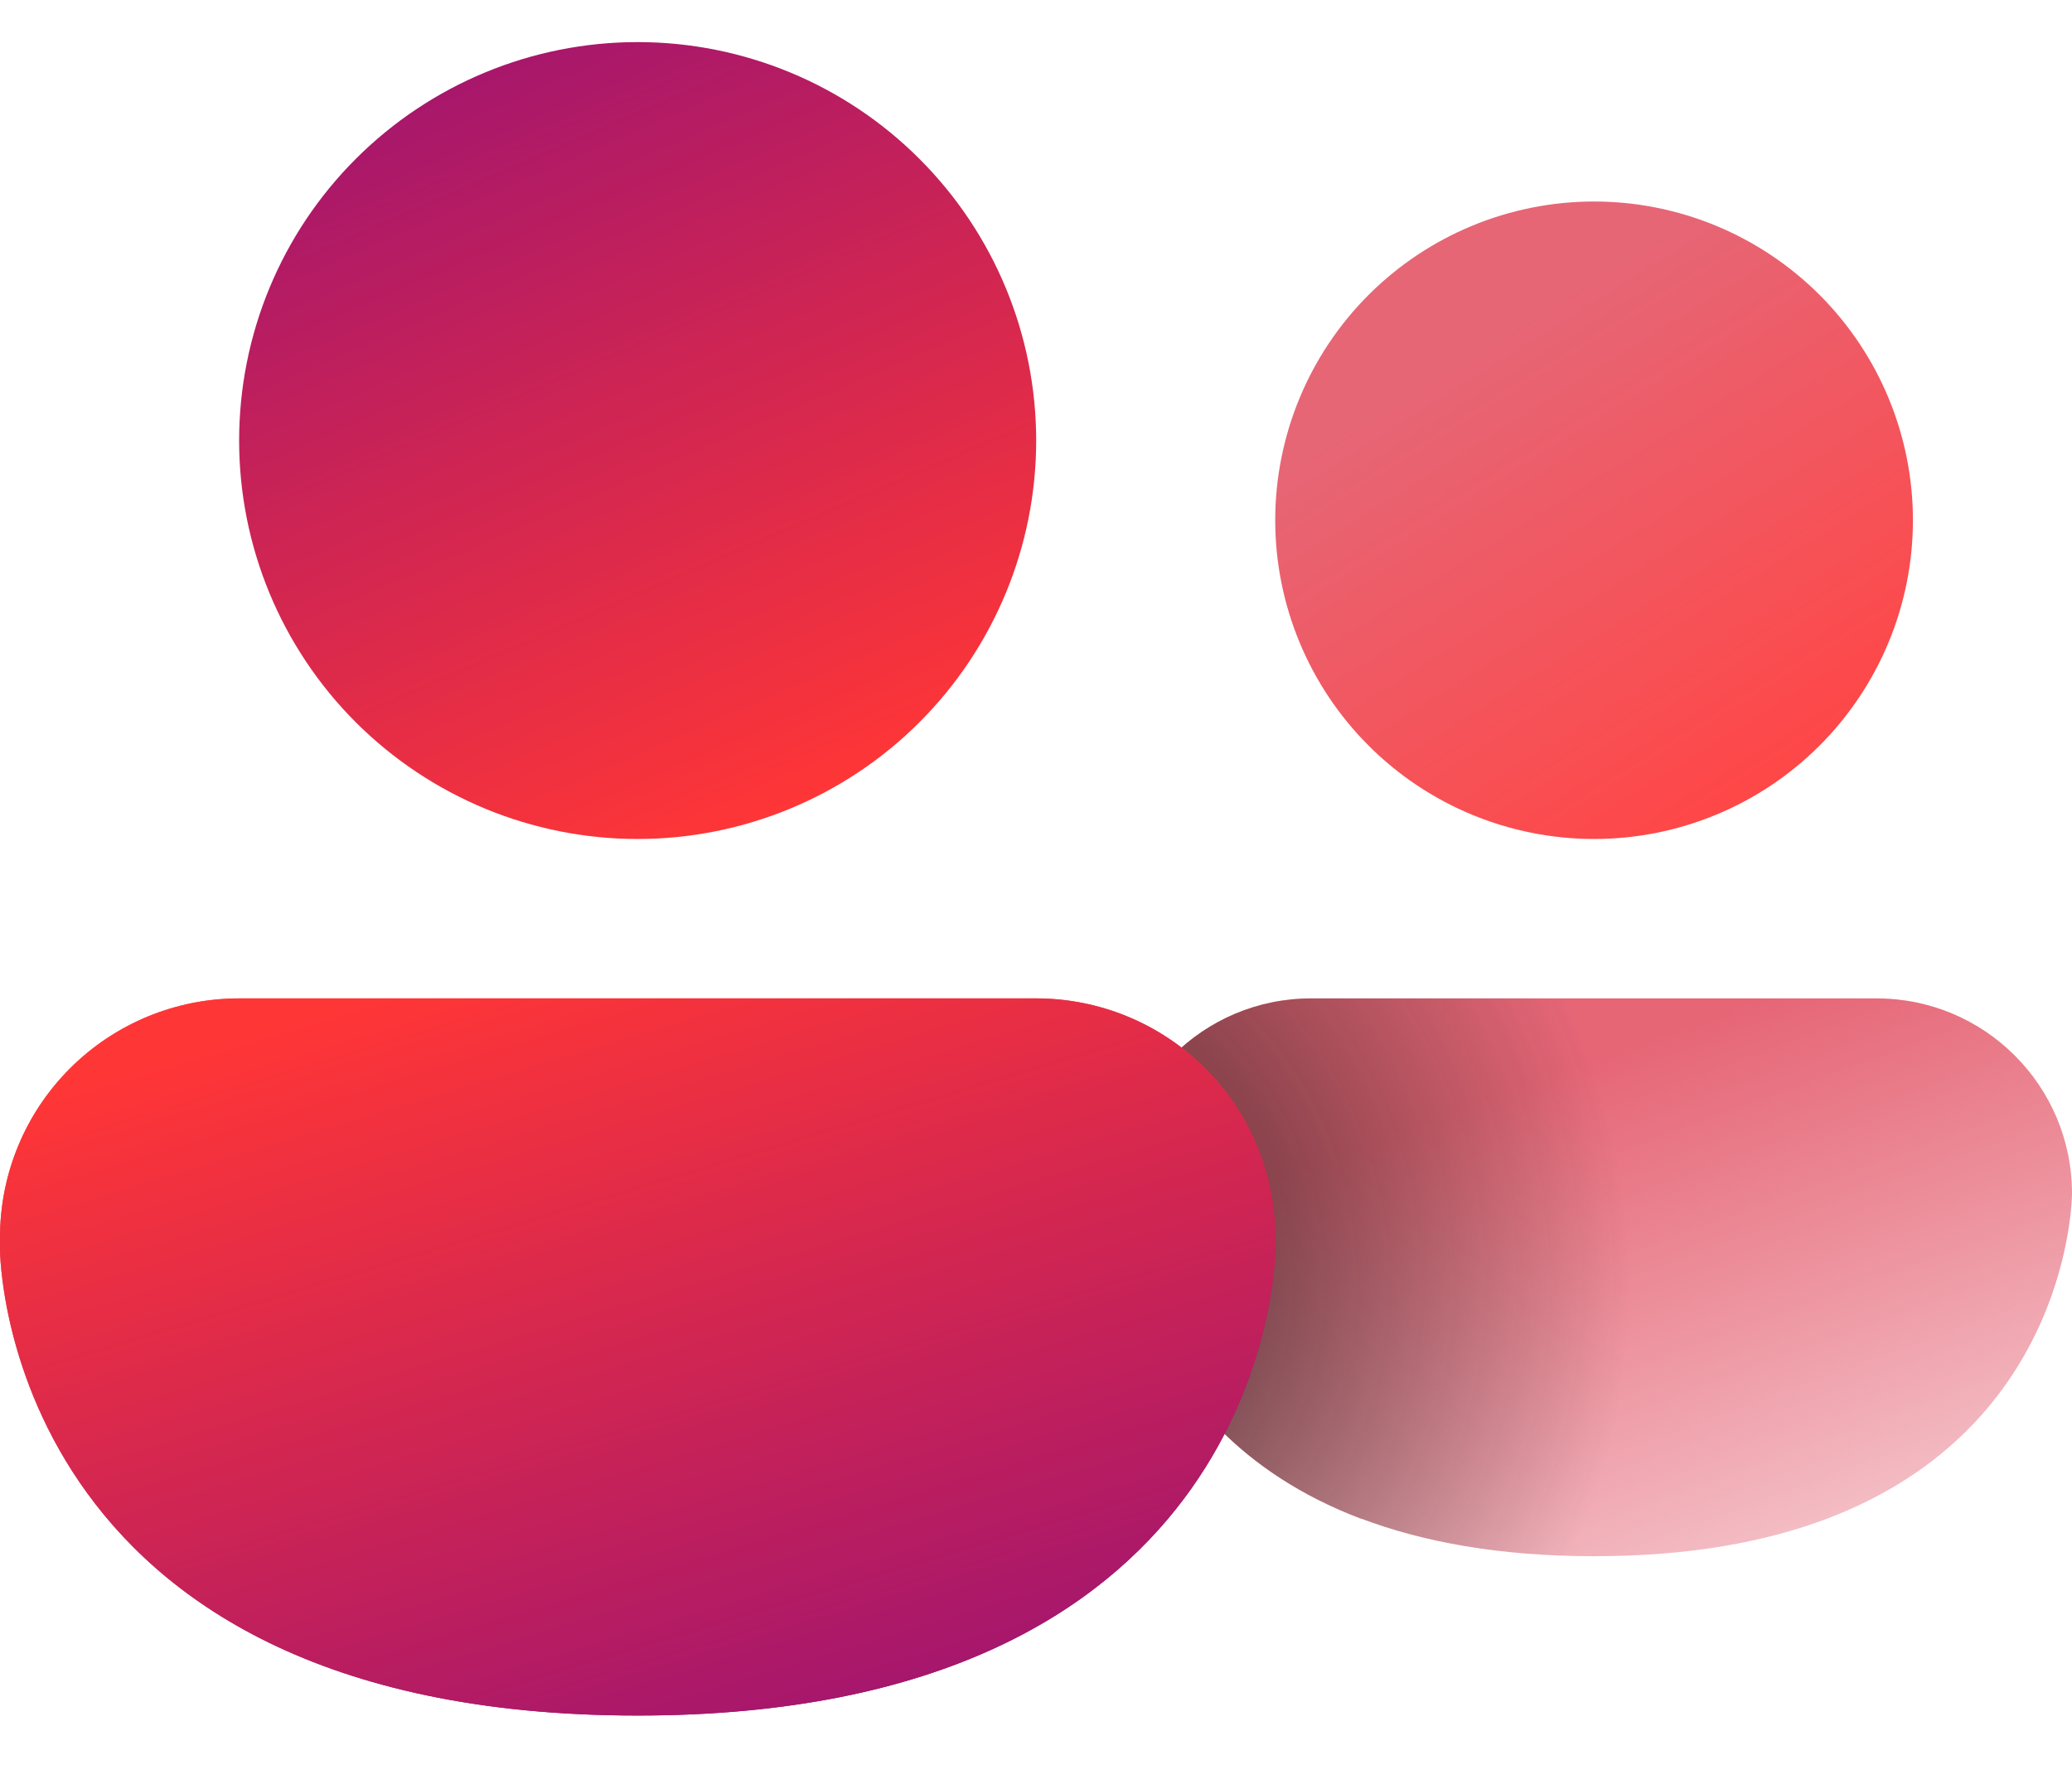 <svg width="22" height="19" viewBox="0 0 22 19" fill="none" xmlns="http://www.w3.org/2000/svg">
<path d="M14.451 16.127C15.101 16.373 15.912 16.527 16.925 16.527C17.938 16.527 18.748 16.375 19.397 16.129C22 15.144 22 12.676 22 12.676C22 11.53 21.071 10.603 19.926 10.603H13.921C12.775 10.603 11.848 11.53 11.848 12.676C11.848 12.676 11.848 15.142 14.451 16.129" fill="url(#paint0_linear_1031_402)"/>
<path d="M14.451 16.127C15.101 16.373 15.912 16.527 16.925 16.527C17.938 16.527 18.748 16.375 19.397 16.129C22 15.144 22 12.676 22 12.676C22 11.53 21.071 10.603 19.926 10.603H13.921C12.775 10.603 11.848 11.53 11.848 12.676C11.848 12.676 11.848 15.142 14.451 16.129" fill="url(#paint1_radial_1031_402)" fill-opacity="0.5"/>
<path d="M13.541 13.142C13.541 12.468 13.273 11.822 12.797 11.346C12.321 10.87 11.675 10.603 11.002 10.603H2.539C1.866 10.603 1.22 10.87 0.744 11.346C0.267 11.822 0 12.468 0 13.142V13.269C0 13.269 0 18.219 6.77 18.219C13.223 18.219 13.525 13.724 13.541 13.301V13.142Z" fill="url(#paint2_linear_1031_402)"/>
<path d="M13.541 13.142C13.541 12.468 13.273 11.822 12.797 11.346C12.321 10.87 11.675 10.603 11.002 10.603H2.539C1.866 10.603 1.22 10.87 0.744 11.346C0.267 11.822 0 12.468 0 13.142V13.269C0 13.269 0 18.219 6.77 18.219C13.223 18.219 13.525 13.724 13.541 13.301V13.142Z" fill="url(#paint3_linear_1031_402)"/>
<path d="M16.926 8.91C17.823 8.91 18.684 8.554 19.319 7.919C19.954 7.284 20.311 6.423 20.311 5.525C20.311 4.627 19.954 3.766 19.319 3.131C18.684 2.497 17.823 2.14 16.926 2.14C16.028 2.14 15.167 2.497 14.532 3.131C13.897 3.766 13.54 4.627 13.54 5.525C13.54 6.423 13.897 7.284 14.532 7.919C15.167 8.554 16.028 8.91 16.926 8.91Z" fill="url(#paint4_linear_1031_402)"/>
<path d="M11.002 4.679C11.002 5.801 10.556 6.877 9.762 7.671C8.969 8.464 7.892 8.91 6.77 8.91C5.648 8.91 4.572 8.464 3.778 7.671C2.984 6.877 2.539 5.801 2.539 4.679C2.539 3.556 2.984 2.48 3.778 1.687C4.572 0.893 5.648 0.447 6.77 0.447C7.892 0.447 8.969 0.893 9.762 1.687C10.556 2.48 11.002 3.556 11.002 4.679Z" fill="url(#paint5_linear_1031_402)"/>
<defs>
<linearGradient id="paint0_linear_1031_402" x1="14.261" y1="11.39" x2="16.426" y2="17.311" gradientUnits="userSpaceOnUse">
<stop offset="0.125" stop-color="#E66676"/>
<stop offset="1" stop-color="#E35B6D" stop-opacity="0.4"/>
</linearGradient>
<radialGradient id="paint1_radial_1031_402" cx="0" cy="0" r="1" gradientUnits="userSpaceOnUse" gradientTransform="translate(10.561 13.565) rotate(-7.368) scale(6.737 6.98)">
<stop offset="0.392" stop-color="#181818"/>
<stop offset="1" stop-color="#181818" stop-opacity="0"/>
</radialGradient>
<linearGradient id="paint2_linear_1031_402" x1="3.219" y1="11.615" x2="5.924" y2="19.293" gradientUnits="userSpaceOnUse">
<stop offset="0.125" stop-color="#FF4646"/>
<stop offset="1" stop-color="#770688"/>
</linearGradient>
<linearGradient id="paint3_linear_1031_402" x1="6.77" y1="9.696" x2="10.579" y2="22.348" gradientUnits="userSpaceOnUse">
<stop stop-color="#FF3636"/>
<stop offset="1" stop-color="#770688"/>
</linearGradient>
<linearGradient id="paint4_linear_1031_402" x1="15.15" y1="3.04" x2="18.601" y2="8.55" gradientUnits="userSpaceOnUse">
<stop offset="0.125" stop-color="#E66676"/>
<stop offset="1" stop-color="#FF4646"/>
</linearGradient>
<linearGradient id="paint5_linear_1031_402" x1="2.829" y1="-5.438" x2="8.864" y2="8.46" gradientUnits="userSpaceOnUse">
<stop offset="0.125" stop-color="#770688"/>
<stop offset="1" stop-color="#FF3636"/>
</linearGradient>
</defs>
</svg>
